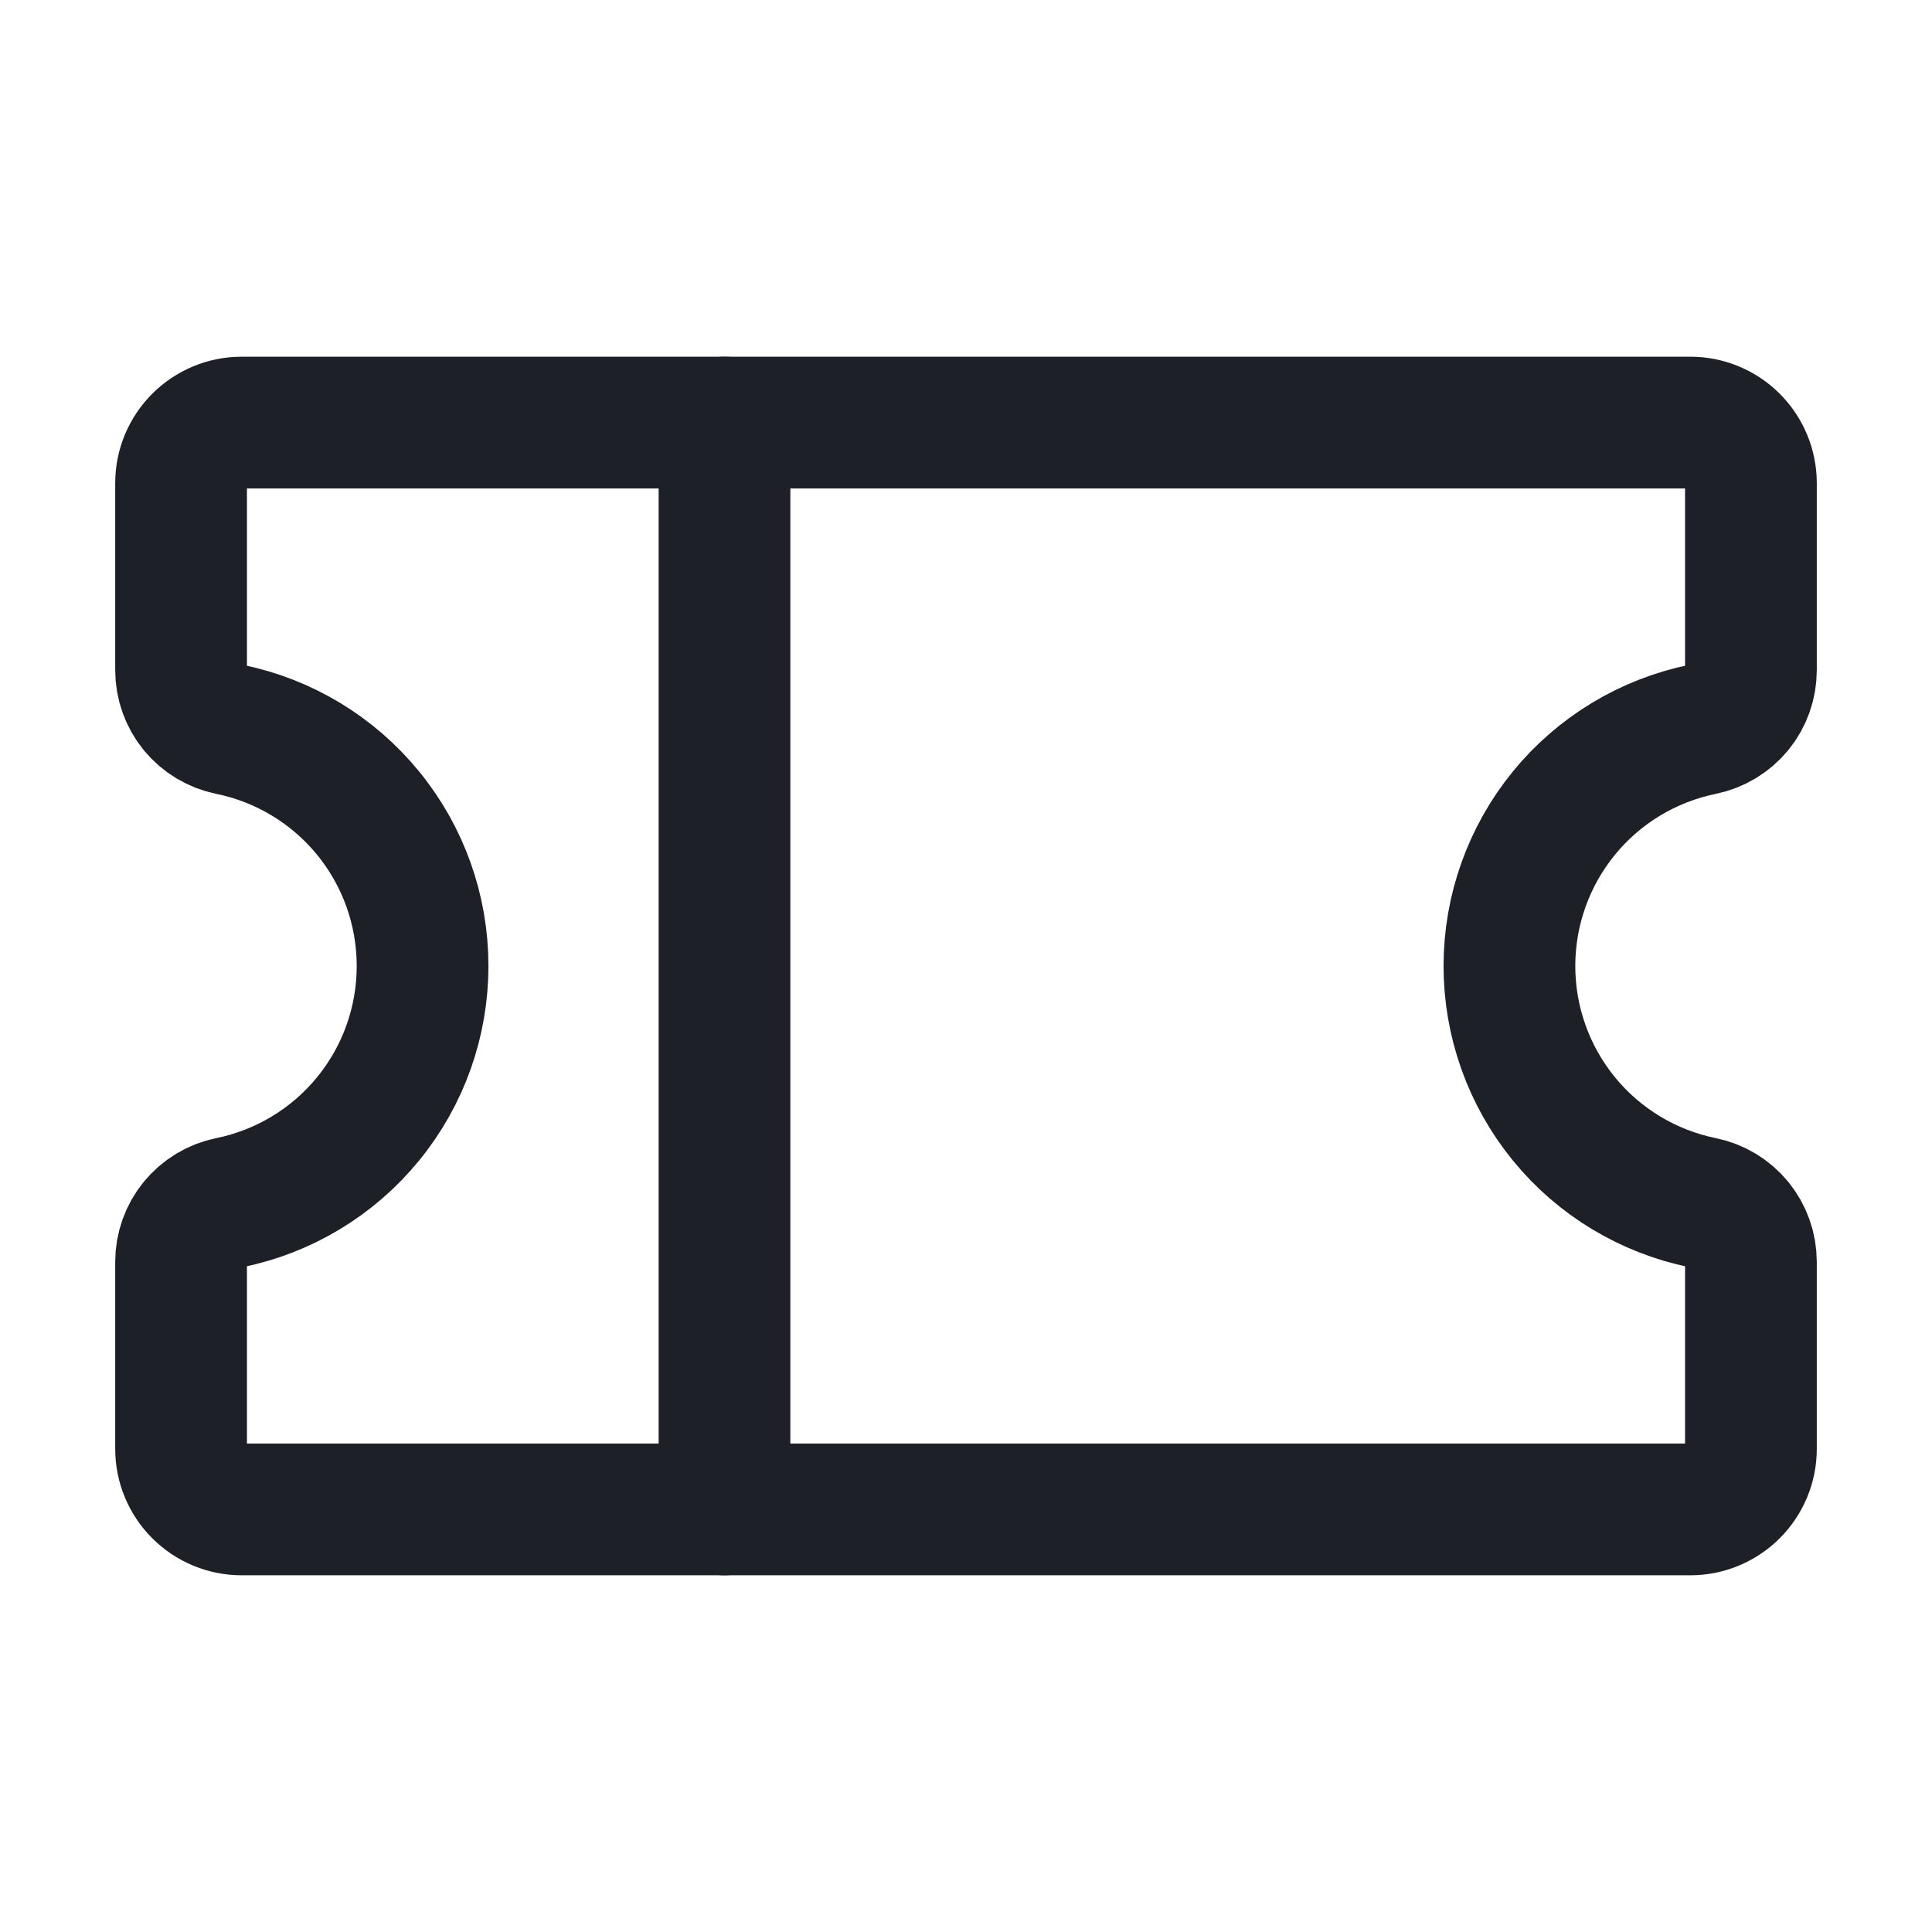 <svg width="22" height="22" viewBox="0 0 22 22" fill="none" xmlns="http://www.w3.org/2000/svg">
<path d="M8.25 4.812V17.188" stroke="#1D2026" stroke-width="1.5" stroke-linecap="round" stroke-linejoin="round"/>
<path d="M2.062 14.368C2.062 14.21 2.117 14.056 2.217 13.933C2.318 13.811 2.457 13.726 2.612 13.695C3.234 13.568 3.792 13.231 4.193 12.739C4.594 12.248 4.812 11.634 4.812 11C4.812 10.366 4.594 9.752 4.193 9.261C3.792 8.769 3.234 8.432 2.612 8.305C2.457 8.273 2.318 8.189 2.217 8.067C2.117 7.944 2.062 7.79 2.062 7.632V5.5C2.062 5.318 2.135 5.143 2.264 5.014C2.393 4.885 2.568 4.812 2.75 4.812H19.25C19.432 4.812 19.607 4.885 19.736 5.014C19.865 5.143 19.938 5.318 19.938 5.5V7.632C19.938 7.79 19.883 7.944 19.783 8.067C19.682 8.189 19.543 8.273 19.388 8.305C18.767 8.432 18.208 8.769 17.807 9.261C17.407 9.752 17.188 10.366 17.188 11C17.188 11.634 17.407 12.248 17.807 12.739C18.208 13.231 18.767 13.568 19.388 13.695C19.543 13.726 19.682 13.811 19.783 13.933C19.883 14.056 19.938 14.21 19.938 14.368V16.5C19.938 16.682 19.865 16.857 19.736 16.986C19.607 17.115 19.432 17.188 19.25 17.188H2.75C2.568 17.188 2.393 17.115 2.264 16.986C2.135 16.857 2.062 16.682 2.062 16.5V14.368Z" stroke="#1D2026" stroke-width="1.5" stroke-linecap="round" stroke-linejoin="round"/>
</svg>
